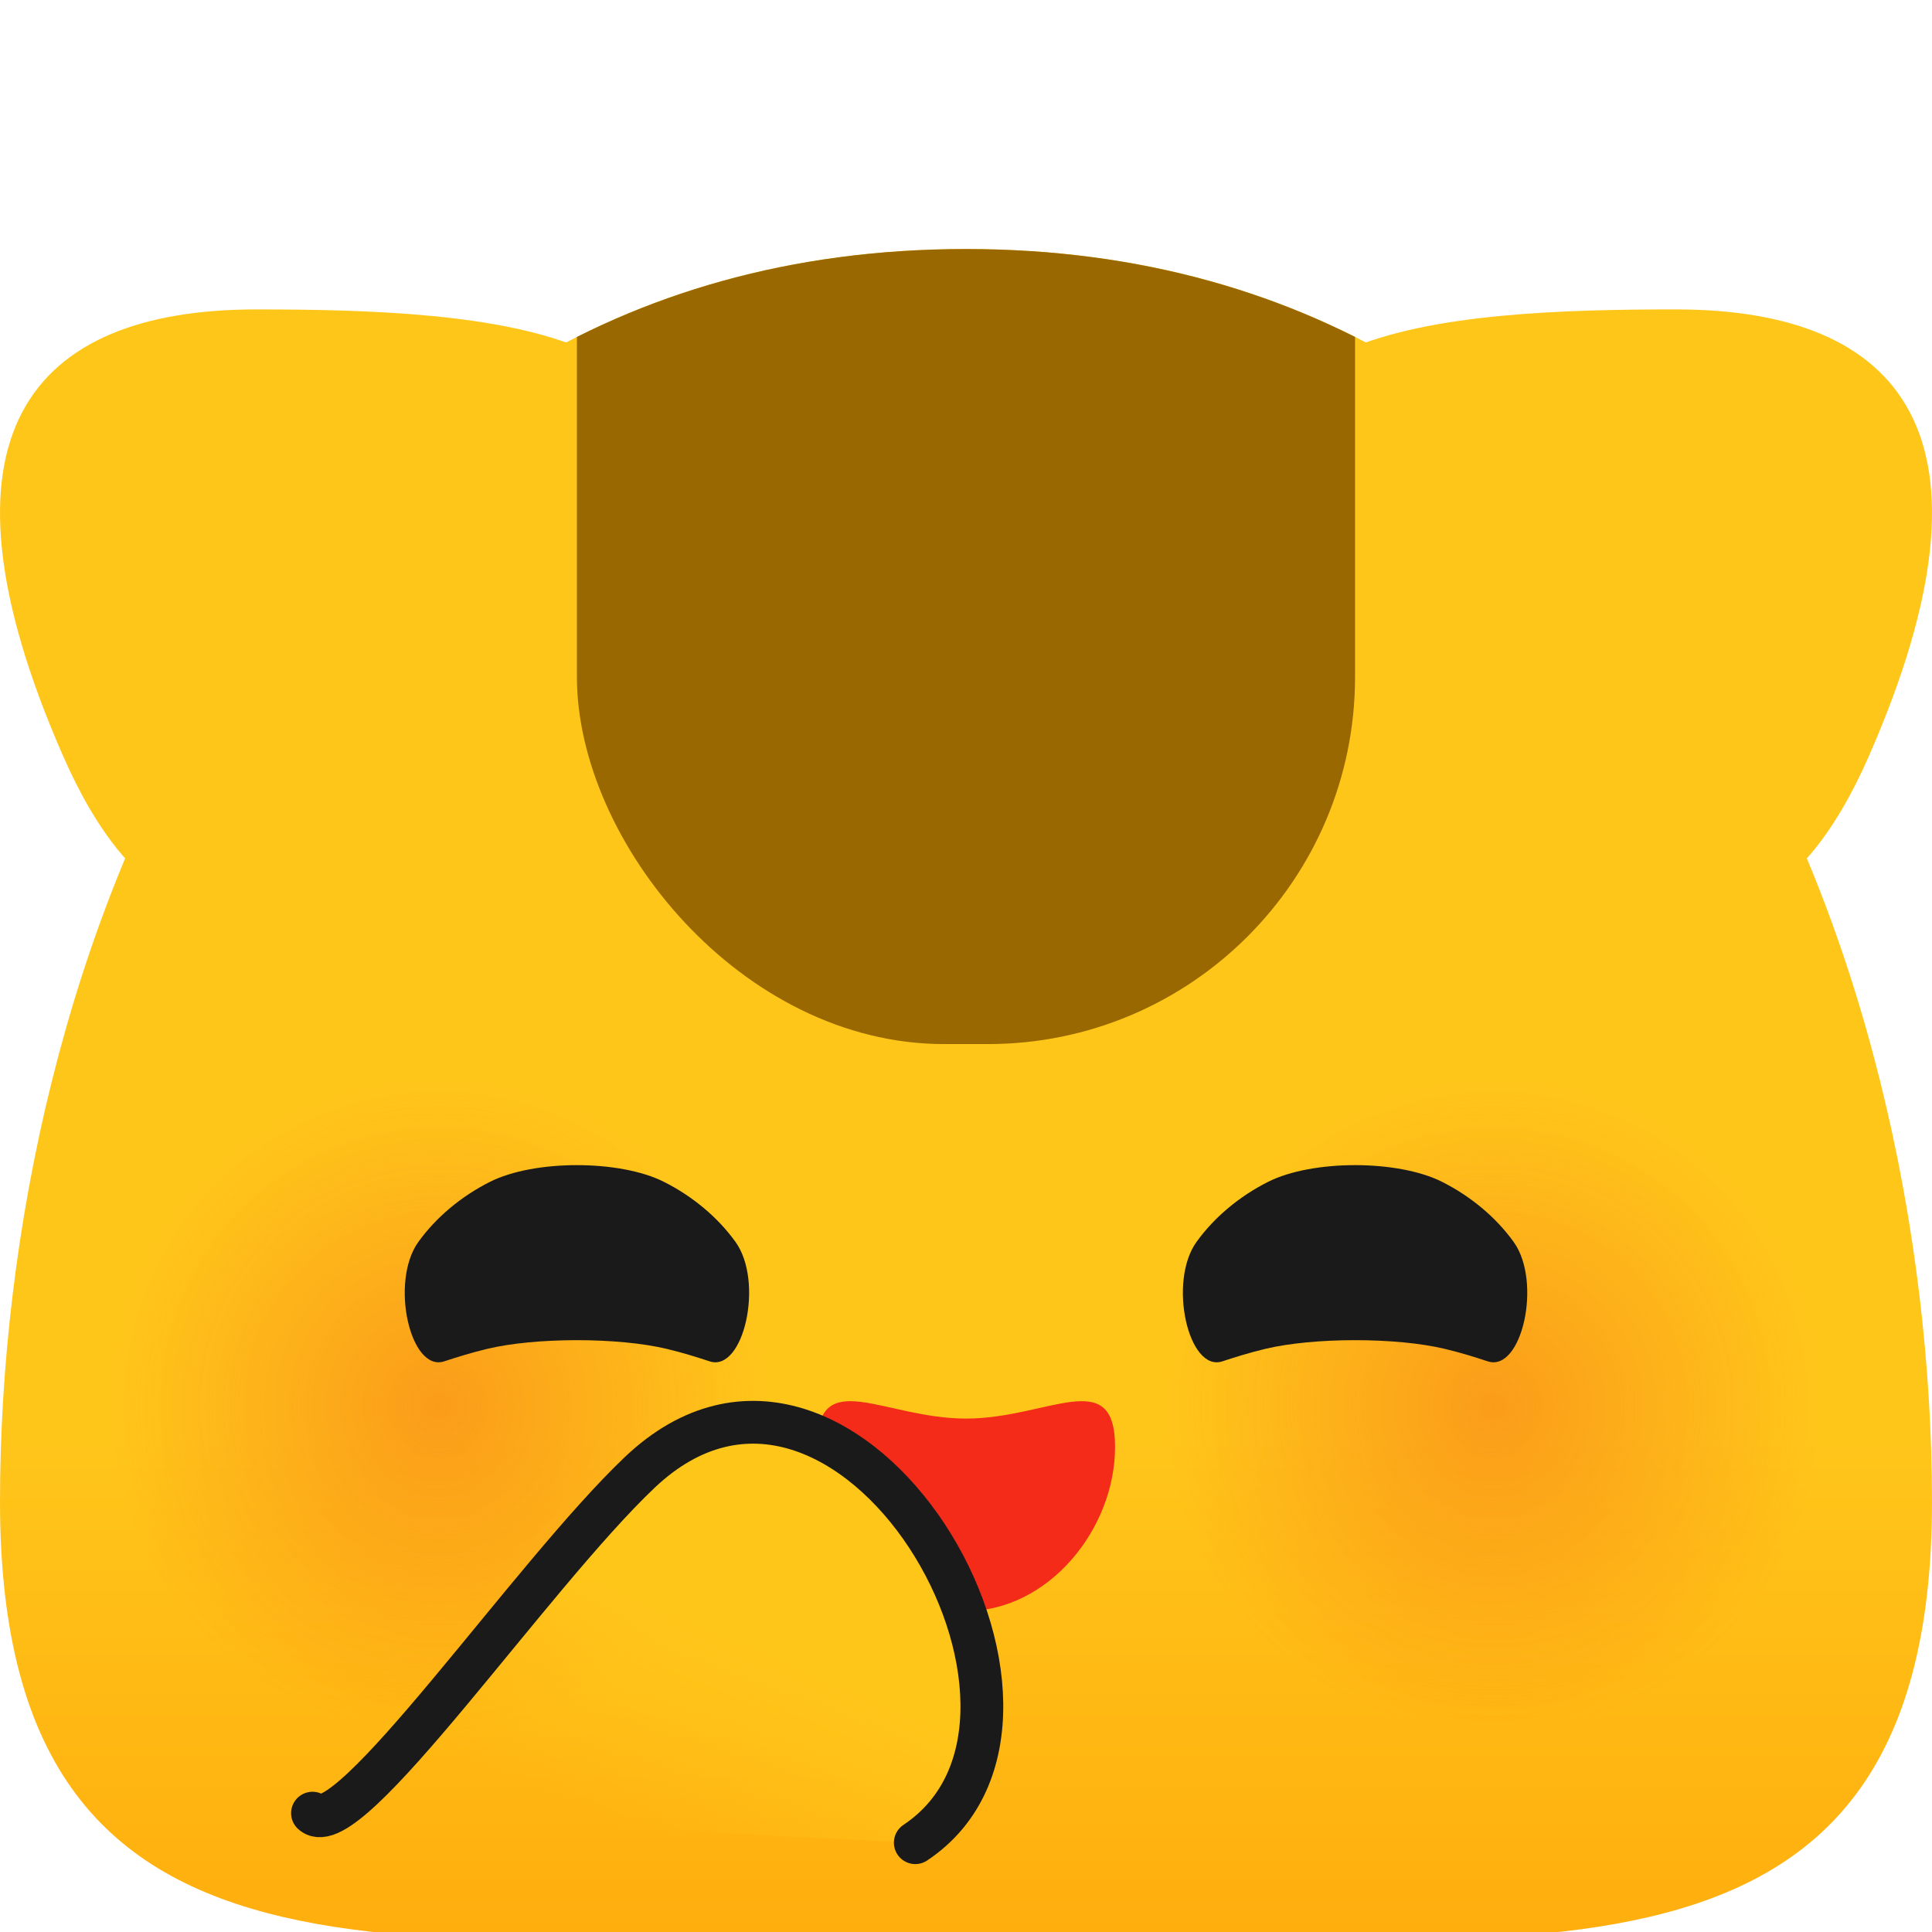<?xml version="1.0" encoding="UTF-8" standalone="no"?>
<!-- Created with Inkscape (http://www.inkscape.org/) -->

<svg
   width="512"
   height="512"
   viewBox="0 0 135.467 135.467"
   version="1.1"
   id="svg5"
   inkscape:version="1.2.2 (b0a8486541, 2022-12-01)"
   sodipodi:docname="neoblobiksb_smile_with_hand.svg"
   inkscape:export-filename="neoblobiksb_smile_with_hand.png"
   inkscape:export-xdpi="48"
   inkscape:export-ydpi="48"
   xmlns:inkscape="http://www.inkscape.org/namespaces/inkscape"
   xmlns:sodipodi="http://sodipodi.sourceforge.net/DTD/sodipodi-0.dtd"
   xmlns:xlink="http://www.w3.org/1999/xlink"
   xmlns="http://www.w3.org/2000/svg"
   xmlns:svg="http://www.w3.org/2000/svg">
  <sodipodi:namedview
     id="namedview7"
     pagecolor="#ffffff"
     bordercolor="#000000"
     borderopacity="0.25"
     inkscape:showpageshadow="2"
     inkscape:pageopacity="0.0"
     inkscape:pagecheckerboard="0"
     inkscape:deskcolor="#d1d1d1"
     inkscape:document-units="mm"
     showgrid="false"
     inkscape:zoom="1.0060819"
     inkscape:cx="252.46453"
     inkscape:cy="344.90233"
     inkscape:window-width="1920"
     inkscape:window-height="1012"
     inkscape:window-x="0"
     inkscape:window-y="0"
     inkscape:window-maximized="1"
     inkscape:current-layer="layer1">
    <inkscape:grid
       type="xygrid"
       id="grid7702" />
  </sodipodi:namedview>
  <defs
     id="defs2">
    <linearGradient
       inkscape:collect="always"
       id="linearGradient2371">
      <stop
         style="stop-color:#ffc61a;stop-opacity:1;"
         offset="0.484"
         id="stop2367" />
      <stop
         style="stop-color:#ffc61a;stop-opacity:0;"
         offset="1"
         id="stop2369" />
    </linearGradient>
    <inkscape:path-effect
       effect="fillet_chamfer"
       id="path-effect7823"
       is_visible="true"
       lpeversion="1"
       nodesatellites_param="F,0,0,1,0,6.35,0,1 @ F,0,0,1,0,6.35,0,1 @ F,0,0,1,0,6.35,0,1 @ F,0,0,1,0,6.35,0,1"
       unit="px"
       method="auto"
       mode="F"
       radius="24"
       chamfer_steps="1"
       flexible="false"
       use_knot_distance="true"
       apply_no_radius="true"
       apply_with_radius="true"
       only_selected="false"
       hide_knots="false" />
    <inkscape:path-effect
       effect="bspline"
       id="path-effect7821"
       is_visible="true"
       lpeversion="1"
       weight="33.333"
       steps="2"
       helper_size="0"
       apply_no_weight="true"
       apply_with_weight="true"
       only_selected="false" />
    <linearGradient
       inkscape:collect="always"
       id="linearGradient4142">
      <stop
         style="stop-color:#f34e18;stop-opacity:0.35;"
         offset="0"
         id="stop4138" />
      <stop
         style="stop-color:#f34e18;stop-opacity:0;"
         offset="1"
         id="stop4140" />
    </linearGradient>
    <clipPath
       clipPathUnits="userSpaceOnUse"
       id="clipPath1338">
      <rect
         style="fill:#b46900;fill-opacity:1;stroke-width:1;stroke-linecap:round;stroke-linejoin:round;paint-order:markers stroke fill"
         id="rect1340"
         width="54.561"
         height="75.945"
         x="-64.266"
         y="-70.042"
         ry="25.741" />
    </clipPath>
    <radialGradient
       inkscape:collect="always"
       xlink:href="#linearGradient4142"
       id="radialGradient4200"
       cx="30.746"
       cy="98.631"
       fx="30.746"
       fy="98.631"
       r="14.414"
       gradientUnits="userSpaceOnUse"
       gradientTransform="matrix(1.593,0,0,1.593,-18.247,-58.534)" />
    <radialGradient
       inkscape:collect="always"
       xlink:href="#linearGradient4142"
       id="radialGradient4200-2"
       cx="30.746"
       cy="98.631"
       fx="30.746"
       fy="98.631"
       r="14.414"
       gradientUnits="userSpaceOnUse"
       gradientTransform="matrix(1.593,0,0,1.593,55.728,-58.534)" />
    <inkscape:path-effect
       effect="fillet_chamfer"
       id="path-effect7823-0"
       is_visible="true"
       lpeversion="1"
       nodesatellites_param="F,0,0,1,0,6.35,0,1 @ F,0,0,1,0,6.35,0,1 @ F,0,0,1,0,6.35,0,1 @ F,0,0,1,0,6.35,0,1"
       unit="px"
       method="auto"
       mode="F"
       radius="24"
       chamfer_steps="1"
       flexible="false"
       use_knot_distance="true"
       apply_no_radius="true"
       apply_with_radius="true"
       only_selected="false"
       hide_knots="false" />
    <inkscape:path-effect
       effect="fillet_chamfer"
       id="path-effect7823-2"
       is_visible="true"
       lpeversion="1"
       nodesatellites_param="F,0,0,1,0,6.35,0,1 @ F,0,0,1,0,6.35,0,1 @ F,0,0,1,0,6.35,0,1 @ F,0,0,1,0,6.35,0,1"
       unit="px"
       method="auto"
       mode="F"
       radius="24"
       chamfer_steps="1"
       flexible="false"
       use_knot_distance="true"
       apply_no_radius="true"
       apply_with_radius="true"
       only_selected="false"
       hide_knots="false" />
    <inkscape:path-effect
       effect="fillet_chamfer"
       id="path-effect7823-1"
       is_visible="true"
       lpeversion="1"
       nodesatellites_param="F,0,0,1,0,6.35,0,1 @ F,0,0,1,0,6.35,0,1 @ F,0,0,1,0,6.35,0,1 @ F,0,0,1,0,6.35,0,1"
       unit="px"
       method="auto"
       mode="F"
       radius="24"
       chamfer_steps="1"
       flexible="false"
       use_knot_distance="true"
       apply_no_radius="true"
       apply_with_radius="true"
       only_selected="false"
       hide_knots="false" />
    <linearGradient
       inkscape:collect="always"
       xlink:href="#linearGradient7258"
       id="linearGradient7260"
       x1="67.733"
       y1="135.467"
       x2="67.733"
       y2="17.462"
       gradientUnits="userSpaceOnUse" />
    <linearGradient
       inkscape:collect="always"
       id="linearGradient7258">
      <stop
         style="stop-color:#ffae0e;stop-opacity:1;"
         offset="0"
         id="stop7254" />
      <stop
         style="stop-color:#ffc61a;stop-opacity:1;"
         offset="0.294"
         id="stop7256" />
    </linearGradient>
    <linearGradient
       inkscape:collect="always"
       xlink:href="#linearGradient2371"
       id="linearGradient2373"
       x1="61.282"
       y1="103.356"
       x2="49.519"
       y2="130.705"
       gradientUnits="userSpaceOnUse" />
  </defs>
  <g
     inkscape:label="Layer 1"
     inkscape:groupmode="layer"
     id="layer1">
    <g
       id="g365">
      <path
         id="path286"
         style="fill:url(#linearGradient7260);fill-opacity:1;stroke-linecap:round;stroke-linejoin:round;paint-order:markers stroke fill"
         d="m 135.467,105.304 c 0,37.408 -30.325,30.163 -67.733,30.163 C 30.325,135.467 0,142.712 0,105.304 0,67.896 18.349,17.462 67.733,17.462 c 49.384,0 67.733,50.434 67.733,87.842 z"
         sodipodi:nodetypes="ssszs" />
      <path
         id="path385"
         style="fill:#ffc61a;fill-opacity:1;stroke-width:1.524;stroke-linecap:round;stroke-linejoin:round;paint-order:markers stroke fill"
         d="M 42.745,41.393 C 29.947,59.988 14.252,75.468 4.409,52.977 -5.435,30.487 2.127,21.696 17.964,21.696 c 15.837,0 37.58,1.103 24.781,19.697 z"
         sodipodi:nodetypes="zzsz" />
      <path
         id="path385-3"
         style="fill:#ffc61a;fill-opacity:1;stroke-width:1.524;stroke-linecap:round;stroke-linejoin:round;paint-order:markers stroke fill"
         d="m 92.722,41.393 c 12.798,18.595 28.493,34.075 38.337,11.584 9.843,-22.49 2.281,-31.282 -13.555,-31.282 -15.837,0 -37.58,1.103 -24.781,19.697 z"
         sodipodi:nodetypes="zzsz" />
    </g>
    <path
       id="path366"
       style="fill:#f32b18;stroke-width:3;stroke-linecap:round;stroke-linejoin:round;paint-order:markers stroke fill"
       d="m 78.185,101.452 c 3e-6,5.772 -4.679,11.51 -10.452,11.51 -5.772,0 -10.452,-5.738 -10.452,-11.51 0,-5.772 4.679,-1.985 10.452,-1.985 5.772,0 10.452,-3.787 10.452,1.985 z"
       sodipodi:nodetypes="sssss" />
    <circle
       style="mix-blend-mode:color-burn;fill:url(#radialGradient4200);fill-opacity:1;stroke:none;stroke-width:6;stroke-linecap:round;stroke-linejoin:round;stroke-dasharray:none;stroke-opacity:1;paint-order:markers stroke fill"
       id="path4136"
       cx="30.746"
       cy="98.631"
       r="22.968" />
    <path
       style="fill:url(#linearGradient2373);fill-opacity:1;stroke:#1a1a1a;stroke-width:3;stroke-linecap:round;stroke-linejoin:round;stroke-dasharray:none;stroke-opacity:1;paint-order:markers fill stroke"
       d="m 21.911,127.134 c 2.463,2.258 15.299,-16.644 22.953,-23.9 14.585,-13.825 32.668,17.076 19.314,25.971"
       id="path1318"
       sodipodi:nodetypes="csc" />
    <circle
       style="mix-blend-mode:color-burn;fill:url(#radialGradient4200-2);fill-opacity:1;stroke:none;stroke-width:6;stroke-linecap:round;stroke-linejoin:round;stroke-dasharray:none;stroke-opacity:1;paint-order:markers stroke fill"
       id="path4136-2"
       cx="104.721"
       cy="98.631"
       r="22.968" />
    <path
       id="path286-7"
       style="fill:#9a6800;fill-opacity:1;stroke-linecap:round;stroke-linejoin:round;paint-order:markers stroke fill"
       d="m 30.748,37.999 c 0,37.408 -30.325,30.163 -67.733,30.163 -37.408,0 -67.733,7.246 -67.733,-30.163 0,-37.408 18.349,-87.842 67.733,-87.842 49.384,0 67.733,50.434 67.733,87.842 z"
       sodipodi:nodetypes="ssszs"
       clip-path="url(#clipPath1338)"
       transform="translate(104.718,67.305)" />
    <path
       id="path1394-6-0-9-3"
       style="fill:#1a1a1a;stroke-width:1.409;stroke-linecap:round;stroke-linejoin:round;paint-order:markers stroke fill"
       d="m 49.759,95.455 c -0.833,-0.273 -1.829,-0.593 -3.013,-0.876 -3.403,-0.813 -9.183,-0.813 -12.586,3.9e-5 -1.184,0.283 -2.18,0.604 -3.013,0.876 -2.384,0.78 -3.827,-5.579 -1.81,-8.378 1.26,-1.747 3.019,-3.201 5.008,-4.205 3.102,-1.567 9.115,-1.567 12.217,-8e-6 1.988,1.004 3.748,2.457 5.008,4.205 2.017,2.798 0.574,9.158 -1.81,8.378 z"
       sodipodi:nodetypes="szsss"
       inkscape:path-effect="#path-effect7823"
       inkscape:original-d="m 53.575373,92.992582 c 0,6.423904 -2.68395,0.856029 -13.122755,0.856029 -10.438798,0 -13.122761,5.567875 -13.122755,-0.856029 1e-6,-6.423899 6.698855,-11.631495 13.122753,-11.631495 6.423897,0 13.122757,5.207596 13.122757,11.631495 z" />
    <path
       id="path1394-6-0-9-3-8"
       style="fill:#1a1a1a;stroke-width:1.409;stroke-linecap:round;stroke-linejoin:round;paint-order:markers stroke fill"
       d="m 104.32,95.455 c -0.833,-0.273 -1.829,-0.593 -3.013,-0.876 -3.403,-0.813 -9.183,-0.813 -12.586,3.8e-5 -1.184,0.283 -2.18,0.604 -3.013,0.876 -2.384,0.78 -3.827,-5.579 -1.81,-8.378 1.26,-1.747 3.019,-3.201 5.008,-4.205 3.102,-1.567 9.115,-1.567 12.217,-5e-6 1.988,1.004 3.748,2.457 5.008,4.205 2.017,2.798 0.574,9.158 -1.81,8.378 z"
       sodipodi:nodetypes="szsss"
       inkscape:path-effect="#path-effect7823-1"
       inkscape:original-d="m 108.13684,92.992579 c 0,6.423907 -2.68395,0.85603 -13.122751,0.85603 -10.438798,0 -13.122761,5.567877 -13.122755,-0.85603 10e-7,-6.423894 6.698855,-11.63149 13.122753,-11.63149 6.423893,0 13.122753,5.207596 13.122753,11.63149 z" />
  </g>
</svg>

